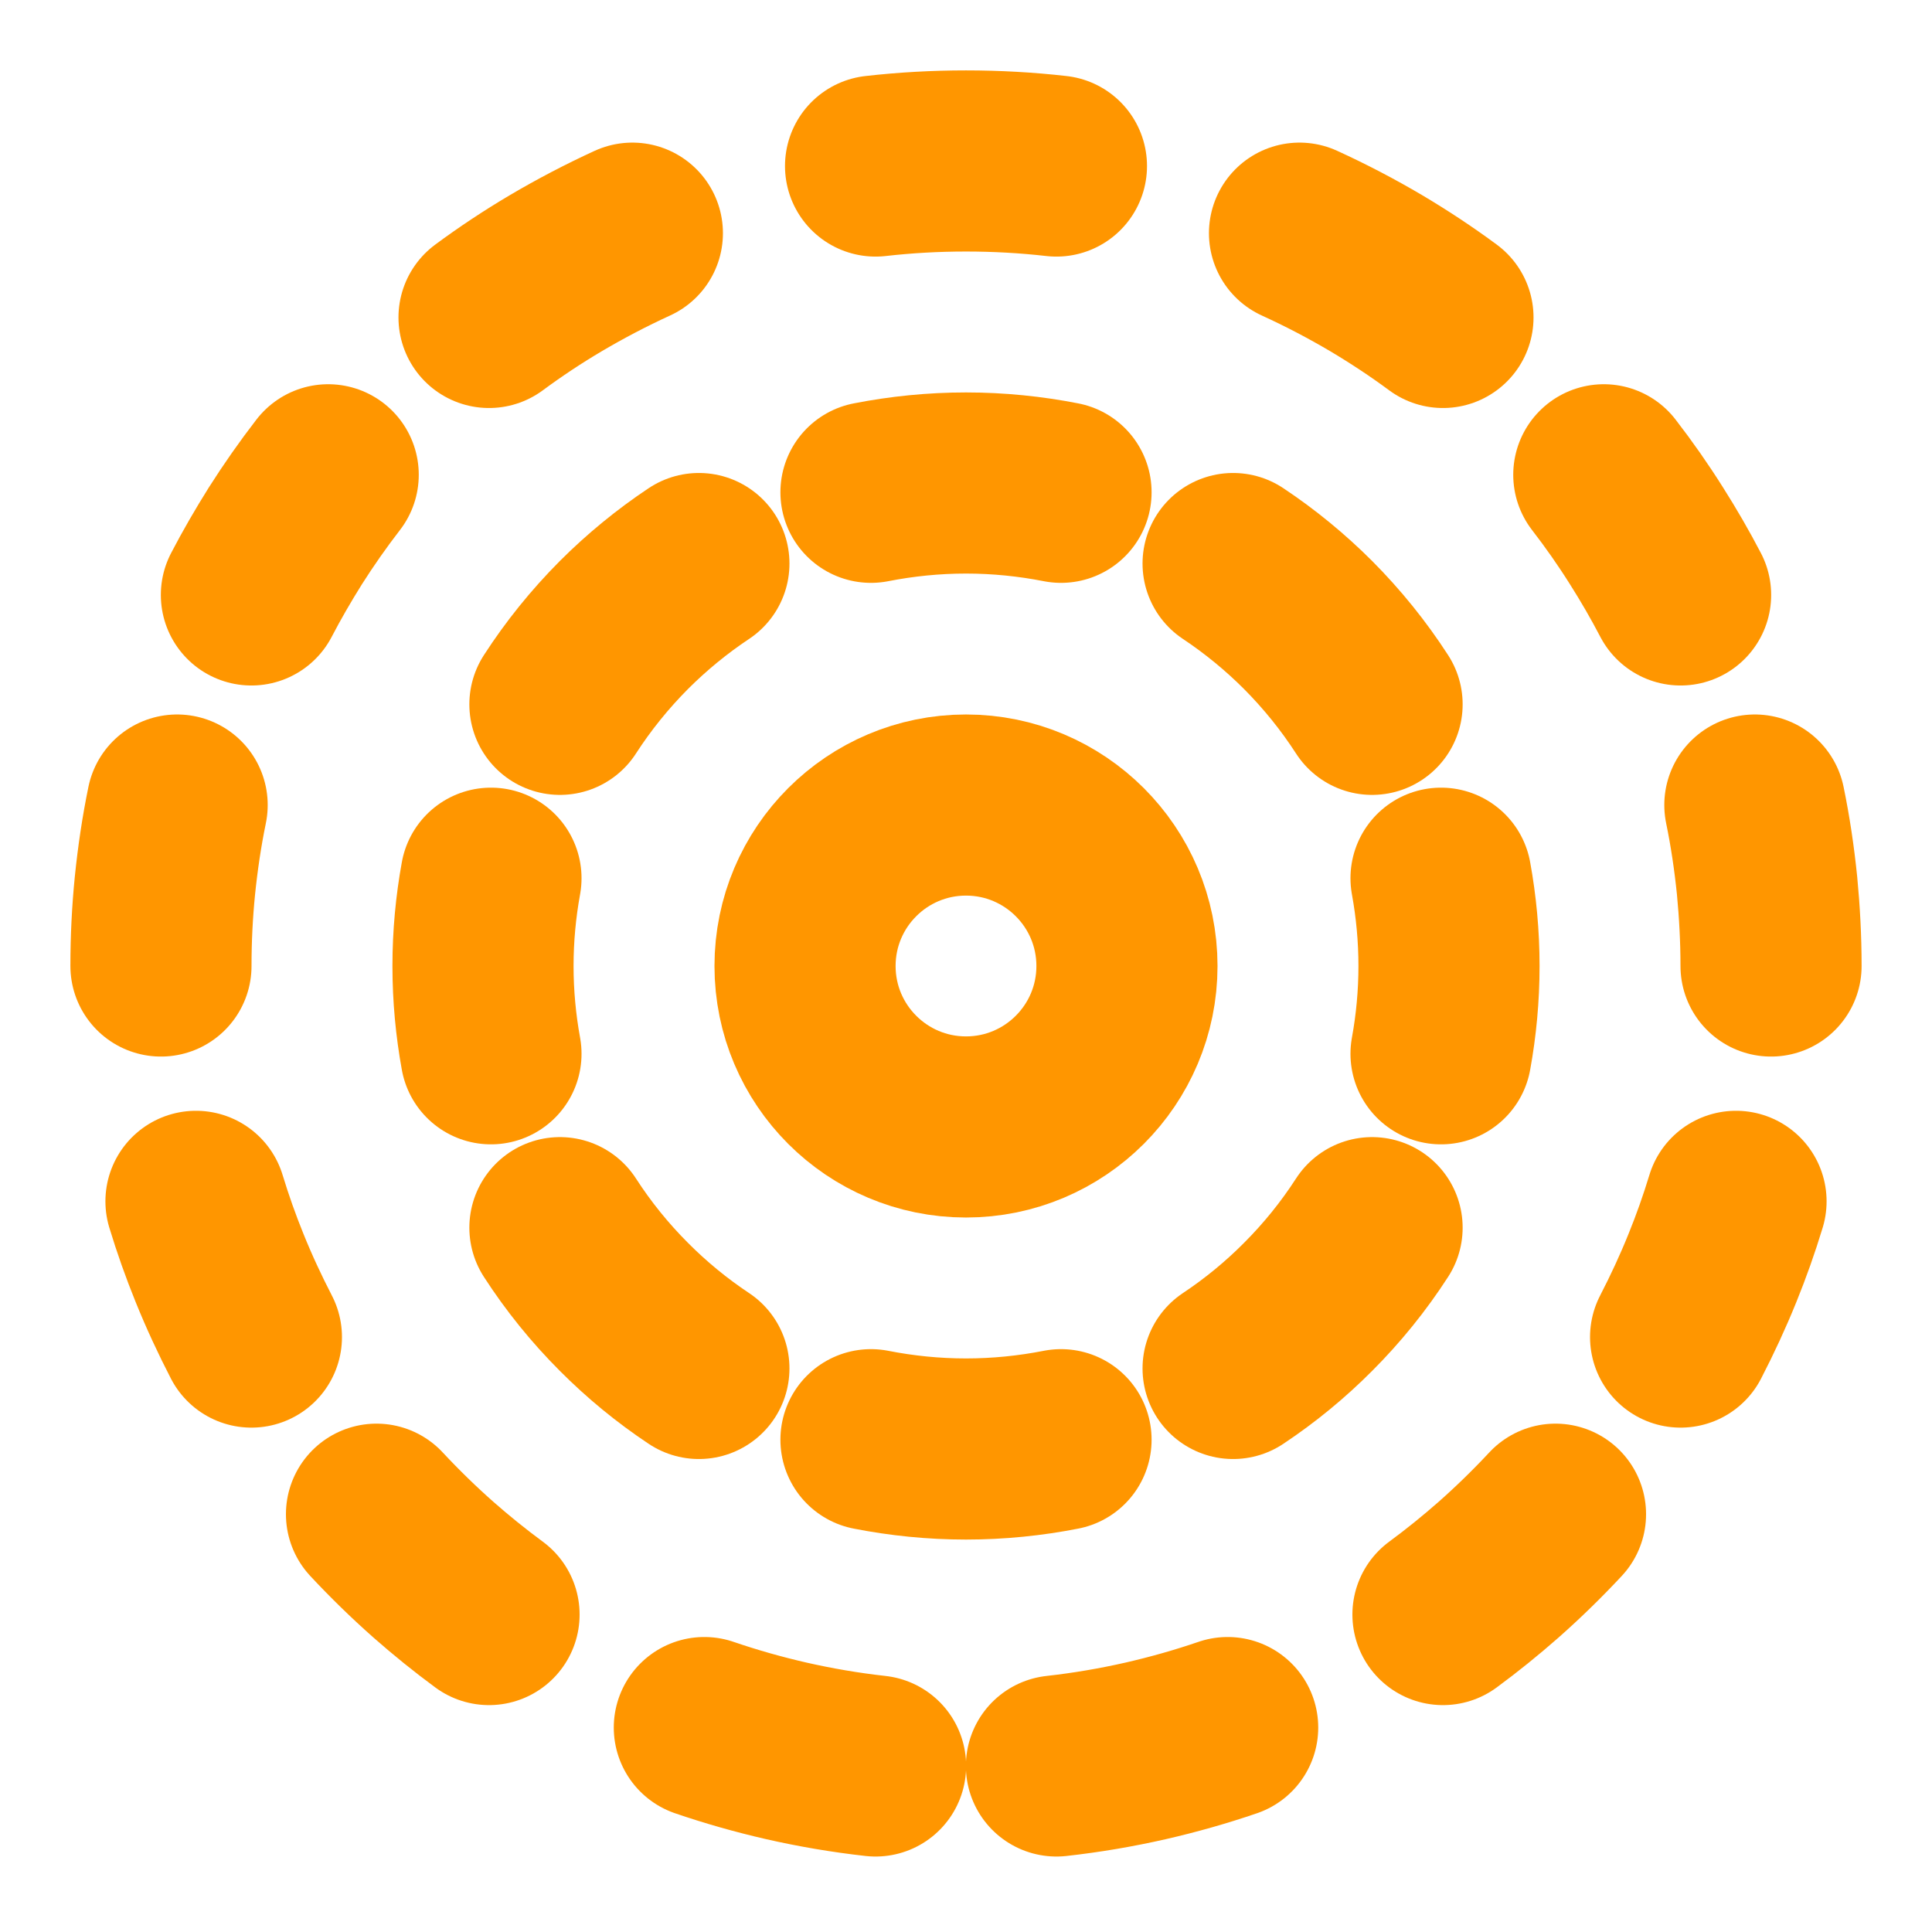 <svg width="16" height="16" viewBox="0 0 16 16" fill="none" xmlns="http://www.w3.org/2000/svg">
<g clip-path="url(#clip0_432_7074)">
<path d="M8 9.333C8.736 9.333 9.333 8.736 9.333 8C9.333 7.264 8.736 6.667 8 6.667C7.264 6.667 6.667 7.264 6.667 8C6.667 8.736 7.264 9.333 8 9.333Z" stroke="#FF9600" stroke-width="1.5" stroke-linecap="round" stroke-linejoin="round"/>
<path d="M5.788 4.667C5.564 4.816 5.356 4.987 5.167 5.176C4.968 5.376 4.79 5.596 4.637 5.833" stroke="#FF9600" stroke-width="1.5" stroke-linecap="round" stroke-linejoin="round"/>
<path d="M4.066 8.727C4.023 8.491 4 8.248 4 8C4 7.752 4.023 7.509 4.066 7.273" stroke="#FF9600" stroke-width="1.5" stroke-linecap="round" stroke-linejoin="round"/>
<path d="M5.788 11.333C5.564 11.184 5.356 11.013 5.167 10.823C4.968 10.624 4.79 10.404 4.637 10.167" stroke="#FF9600" stroke-width="1.5" stroke-linecap="round" stroke-linejoin="round"/>
<path d="M8.787 11.923C8.532 11.973 8.269 12 8 12C7.731 12 7.468 11.973 7.213 11.923" stroke="#FF9600" stroke-width="1.5" stroke-linecap="round" stroke-linejoin="round"/>
<path d="M10.212 11.333C10.436 11.184 10.644 11.013 10.833 10.823C11.032 10.624 11.21 10.404 11.363 10.167" stroke="#FF9600" stroke-width="1.5" stroke-linecap="round" stroke-linejoin="round"/>
<path d="M11.934 8.727C11.977 8.491 12 8.248 12 8C12 7.752 11.977 7.509 11.934 7.273" stroke="#FF9600" stroke-width="1.5" stroke-linecap="round" stroke-linejoin="round"/>
<path d="M10.212 4.667C10.436 4.816 10.644 4.987 10.833 5.176C11.032 5.376 11.21 5.596 11.363 5.833" stroke="#FF9600" stroke-width="1.5" stroke-linecap="round" stroke-linejoin="round"/>
<path d="M7.213 4.077C7.468 4.027 7.731 4 8 4C8.269 4 8.532 4.027 8.787 4.077" stroke="#FF9600" stroke-width="1.5" stroke-linecap="round" stroke-linejoin="round"/>
<path d="M14.667 8C14.667 7.775 14.655 7.553 14.634 7.333C14.611 7.108 14.578 6.885 14.533 6.667M1.333 8C1.333 7.775 1.344 7.553 1.366 7.333C1.389 7.108 1.422 6.885 1.467 6.667M12.882 12.54C12.732 12.701 12.575 12.854 12.41 13C12.262 13.13 12.109 13.254 11.95 13.371M3.118 12.54C3.268 12.701 3.425 12.854 3.59 13C3.738 13.13 3.891 13.254 4.05 13.371M5.237 1.931C5.019 2.031 4.807 2.142 4.602 2.263C4.411 2.376 4.227 2.498 4.05 2.629M10.762 1.931C10.981 2.031 11.193 2.142 11.398 2.263C11.588 2.376 11.773 2.498 11.95 2.629M8.749 1.375C8.503 1.347 8.253 1.333 8 1.333C7.747 1.333 7.497 1.347 7.251 1.375M8.749 14.625C9 14.597 9.246 14.555 9.488 14.5C9.719 14.447 9.945 14.383 10.167 14.307M7.251 14.625C7 14.597 6.754 14.555 6.512 14.5C6.281 14.447 6.055 14.383 5.833 14.307M2.718 3.932C2.592 4.095 2.473 4.265 2.362 4.44C2.263 4.598 2.169 4.76 2.082 4.927M13.282 3.932C13.408 4.095 13.527 4.265 13.637 4.44C13.737 4.598 13.831 4.76 13.918 4.927M2.082 11.073C1.986 10.887 1.897 10.696 1.818 10.5C1.745 10.32 1.68 10.137 1.623 9.949M13.918 11.073C14.014 10.887 14.103 10.696 14.182 10.5C14.255 10.32 14.32 10.137 14.377 9.949" stroke="#FF9600" stroke-width="1.5" stroke-linecap="round" stroke-linejoin="round"/>
</g>
<defs>
<clipPath id="clip0_432_7074">
<rect width="16" height="16" fill="white"/>
</clipPath>
</defs>
</svg>
